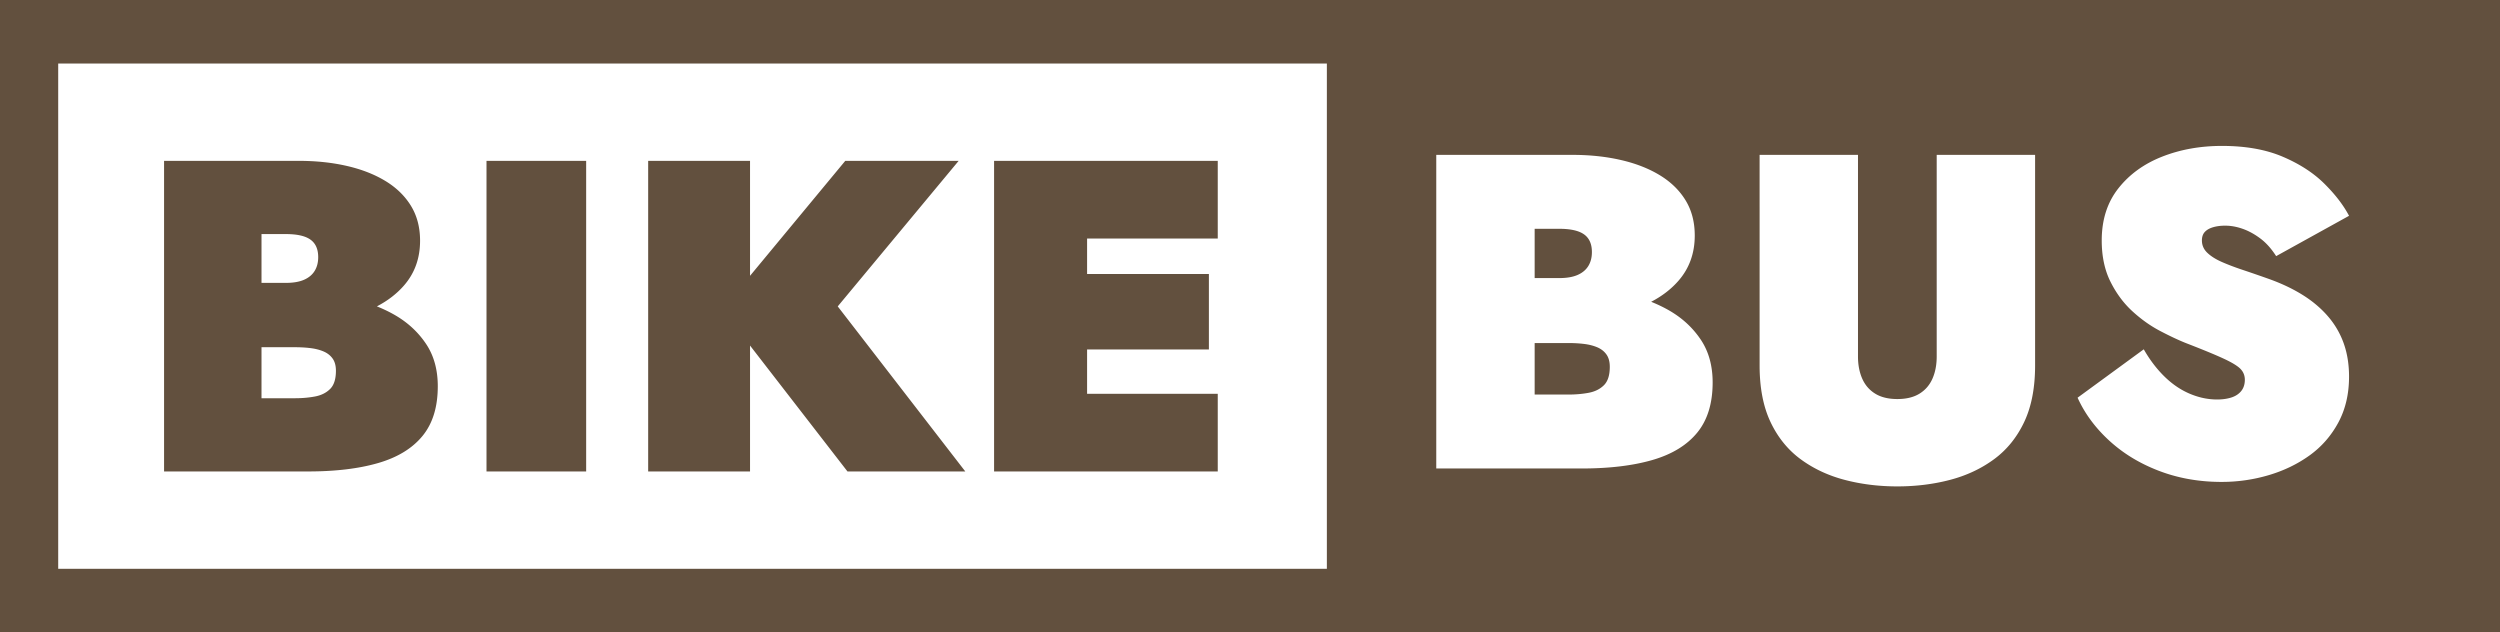 <svg xmlns="http://www.w3.org/2000/svg" style="isolation:isolate" viewBox="0 0 1024 259"><path fill="#62503E" d="M0 0v345.334h1365.334V0zm31.787 34.693h692.858v275.948H31.787zm1181.74 44.998q19.294.001 33.094 5.873t22.715 14.68 13.557 17.615l-39.813 22.022q-3.908-6.117-8.67-9.664-4.763-3.549-9.648-5.262t-9.526-1.713q-3.662 0-6.595.858-2.931.856-4.518 2.568-1.588 1.713-1.588 4.648 0 3.915 2.932 6.729t7.937 5.016q5.007 2.202 11.602 4.404 6.593 2.202 14.166 4.894 10.258 3.67 18.318 8.686 8.06 5.015 13.801 11.621a46 46 0 0 1 8.67 14.803q2.932 8.196 2.932 18.228 0 14.19-5.864 25.078-5.861 10.89-15.754 17.985-9.891 7.095-22.347 10.765t-25.645 3.67q-18.319-.001-34.072-5.996-15.754-5.993-27.234-16.513-11.479-10.522-17.34-23.489l36.146-26.426q4.886 8.565 11.237 14.803 6.348 6.24 13.798 9.42 7.45 3.182 15.022 3.182 4.396 0 7.816-1.102 3.42-1.1 5.373-3.547t1.953-6.117q0-3.425-2.32-5.873-2.32-2.447-9.158-5.627-6.84-3.181-20.762-8.564-6.104-2.445-14.043-6.604-7.937-4.16-15.142-10.767-7.206-6.606-11.97-16.149-4.76-9.54-4.76-22.51 0-16.883 9.036-28.38 9.037-11.5 23.936-17.372t32.728-5.873m-429.134 4.895h74.494q14.164 0 26.377 2.812 12.212 2.814 21.25 8.319t14.043 13.701q5.006 8.197 5.007 19.207 0 14.436-8.793 24.592c-4.02 4.643-9.042 8.499-15.017 11.607 3.518 1.411 6.908 3.028 10.133 4.906q10.503 6.119 16.974 15.782 6.474 9.663 6.473 23.365 0 17.129-8.426 27.404t-24.424 14.926q-15.998 4.648-38.713 4.648h-79.378zm176.587 0h53.733v110.102q0 6.85 2.32 12.11t7.082 8.196q4.764 2.937 12.092 2.938 7.327 0 12.09-2.938 4.762-2.936 7.084-8.195 2.318-5.261 2.318-12.112v-110.1h53.735V199.58q0 18.35-5.985 30.951-5.984 12.6-16.486 20.307-10.502 7.708-24.057 11.256-13.556 3.546-28.699 3.547-15.143 0-28.7-3.547-13.554-3.548-24.056-11.256-10.503-7.707-16.486-20.307-5.985-12.6-5.985-30.95zM89.602 87.857v169.62h78.615q22.494-.001 38.338-4.606t24.19-14.781q8.343-10.177 8.343-27.139 0-13.57-6.41-23.14t-16.81-15.627c-3.195-1.861-6.551-3.464-10.036-4.862 5.917-3.078 10.89-6.897 14.873-11.496q8.709-10.055 8.71-24.353 0-10.904-4.96-19.022t-13.91-13.568q-8.949-5.452-21.043-8.238-12.095-2.787-26.125-2.788zm176.093 0v169.62h54.426V87.857zm88.29 0v169.62h55.634V188.72l53.215 68.756h64.344l-69.664-90.141 66.035-79.479h-61.924l-52.006 62.78v-62.78zm188.915 0v169.62h122.153V215.07h-71.358v-24.23h66.52v-41.194h-66.52v-19.384h71.358V87.857zm295.225 37.098v26.914h13.434q6.106 0 10.015-1.71 3.909-1.715 5.862-4.895 1.954-3.182 1.953-7.586 0-6.606-4.274-9.662-4.275-3.06-13.556-3.06zm-695.309 2.883h13.305q9.192 0 13.424 3.03 4.234 3.029 4.234 9.571 0 4.364-1.935 7.512-1.935 3.15-5.805 4.846t-9.918 1.697h-13.305zm695.309 59.508v28.138h18.318q6.105 0 11.235-.978 5.13-.98 8.306-4.16t3.174-10.032q0-4.16-1.832-6.728-1.832-2.57-5.006-3.916-3.176-1.345-7.205-1.834-4.03-.49-8.672-.49zm-695.309 2.283h18.143q4.595-.001 8.586.484t7.137 1.819 4.959 3.877q1.815 2.543 1.814 6.662-.001 6.786-3.146 9.935-3.143 3.15-8.223 4.12-5.08.968-11.127.968h-18.143z" style="stroke-width:1.333" transform="scale(.75)"/></svg>